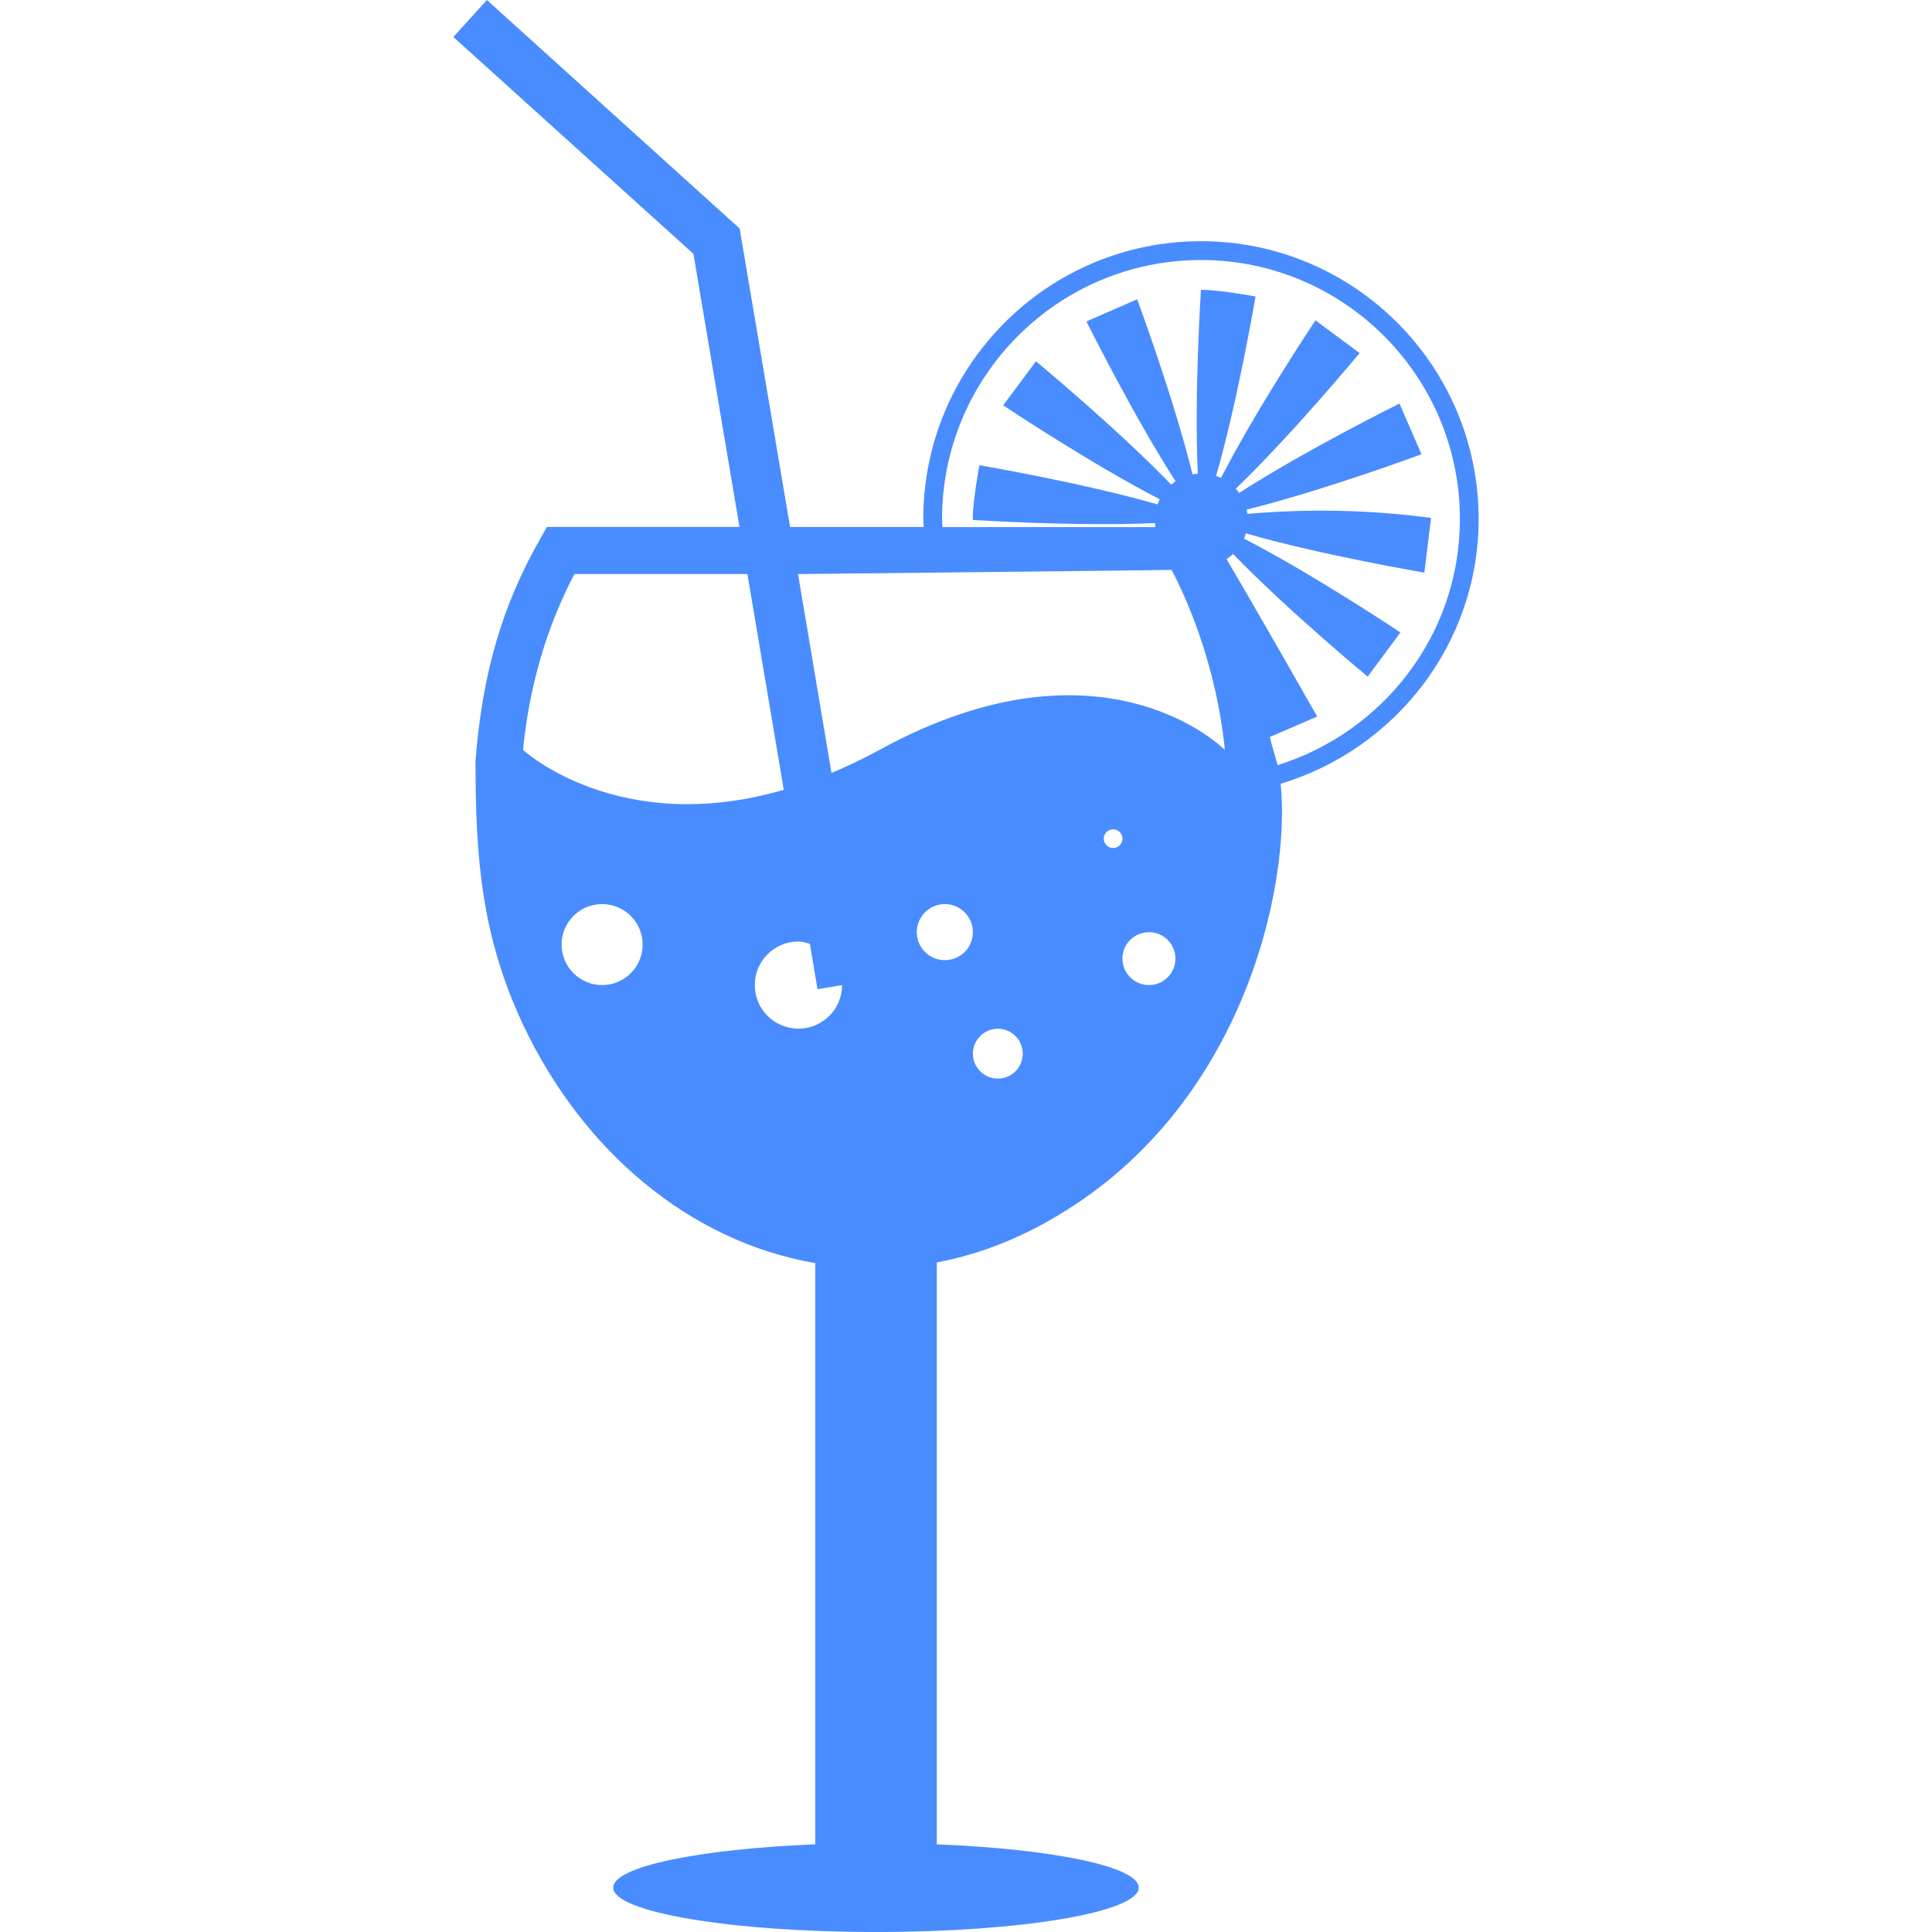 <?xml version="1.0" encoding="iso-8859-1"?>
<!-- Uploaded to: SVG Repo, www.svgrepo.com, Generator: SVG Repo Mixer Tools -->
<svg fill="#498cff" height="800px" width="800px" version="1.1" id="Capa_1" xmlns="http://www.w3.org/2000/svg"
	xmlns:xlink="http://www.w3.org/1999/xlink" viewBox="0 0 64.216 64.216" xml:space="preserve">
	<g>
		<g id="Capa_1_112_">
		</g>
		<path d="M49.147,17.246c0-5.088-4.139-9.229-9.229-9.229c-5.092,0-9.229,4.141-9.229,9.229c0,0.092,0.01,0.178,0.015,0.27h-4.443
		l-1.676-9.92L16.184,0l-1.115,1.23l7.979,7.207l1.531,9.078h-6.403l-0.222,0.395c-1.261,2.213-1.927,4.485-2.149,7.385
		c0,3.247,0.201,5.819,1.585,8.774c1.974,4.174,5.522,7.193,9.708,7.914v19.319c-3.848,0.154-6.717,0.738-6.717,1.439
		c0,0.815,3.914,1.475,8.732,1.475c4.829,0,8.737-0.657,8.737-1.475c0-0.701-2.865-1.285-6.713-1.439V41.961
		c1.298-0.244,2.536-0.717,3.685-1.364c6.567-3.676,8.086-11.247,7.745-14.546C46.362,24.906,49.147,21.412,49.147,17.246z
		 M20.012,32.742c-0.741,0-1.347-0.604-1.347-1.346c0-0.744,0.605-1.346,1.347-1.346c0.743,0,1.348,0.602,1.348,1.346
		C21.36,32.139,20.756,32.742,20.012,32.742z M17.385,24.926c0.202-2.074,0.771-4.068,1.708-5.846h5.749l1.209,7.172
		C20.55,27.848,17.385,24.926,17.385,24.926z M26.539,34.19c-0.802,0-1.451-0.647-1.451-1.448c0-0.801,0.649-1.449,1.451-1.449
		c0.135,0,0.256,0.043,0.38,0.076l0.253,1.51l0.817-0.137C27.989,33.543,27.34,34.19,26.539,34.19z M31.406,31.914
		c-0.517,0-0.933-0.414-0.933-0.93s0.416-0.934,0.933-0.934c0.512,0,0.931,0.418,0.931,0.934S31.918,31.914,31.406,31.914z
		 M33.165,35.851c-0.455,0-0.828-0.369-0.828-0.828c0-0.457,0.373-0.83,0.828-0.83c0.461,0,0.829,0.373,0.829,0.83
		S33.626,35.851,33.165,35.851z M36.997,28.186c-0.173,0-0.311-0.139-0.311-0.309c0-0.172,0.138-0.311,0.311-0.311
		c0.176,0,0.313,0.139,0.313,0.311C37.307,28.047,37.173,28.186,36.997,28.186z M38.19,32.742c-0.484,0-0.883-0.393-0.883-0.881
		c0-0.484,0.396-0.877,0.883-0.877s0.879,0.393,0.879,0.877C39.069,32.35,38.676,32.742,38.19,32.742z M29.23,24.926
		c-0.551,0.301-1.076,0.549-1.593,0.764l-1.112-6.609c0,0,12.411-0.131,12.417-0.139c0.921,1.762,1.568,3.93,1.771,5.985
		C40.714,24.926,36.686,20.838,29.23,24.926z M42.465,25.432c-0.049-0.207-0.237-0.791-0.256-0.936l1.571-0.68
		c0,0-1.874-3.305-3.012-5.231c0.078-0.051,0.15-0.109,0.218-0.172c1.811,1.875,4.473,4.076,4.473,4.076l1.09-1.467
		c0,0-2.871-1.917-5.199-3.119c0.024-0.056,0.04-0.116,0.058-0.175c2.519,0.726,5.935,1.304,5.935,1.304l0.218-1.785
		c0,0-0.001-0.021-0.001-0.033c-2.034-0.271-4.077-0.31-6.1-0.133c-0.007-0.048-0.011-0.097-0.022-0.144
		c2.547-0.629,5.809-1.838,5.809-1.838l-0.731-1.685c0,0-3.123,1.547-5.328,2.97c-0.035-0.049-0.074-0.095-0.114-0.139
		c1.883-1.811,4.116-4.509,4.116-4.509l-1.467-1.09c0,0-1.938,2.904-3.139,5.238c-0.053-0.025-0.108-0.044-0.165-0.063
		c0.729-2.521,1.312-5.966,1.312-5.966s-1.172-0.221-1.783-0.221c-0.011,0-0.031,0.002-0.031,0.002s-0.228,3.487-0.104,6.111
		c-0.06,0.004-0.118,0.007-0.176,0.018c-0.627-2.547-1.84-5.816-1.84-5.816l-1.686,0.734c0,0,1.542,3.108,2.961,5.312
		c-0.051,0.034-0.095,0.075-0.142,0.115c-1.813-1.881-4.497-4.101-4.497-4.101l-1.09,1.463c0,0,2.876,1.921,5.205,3.123
		c-0.027,0.055-0.052,0.111-0.073,0.17c-2.517-0.724-5.922-1.301-5.922-1.301s-0.22,1.17-0.22,1.785
		c0,0.012,0.002,0.033,0.002,0.033s3.436,0.224,6.053,0.104c0.003,0.045,0.007,0.089,0.014,0.133h-7.075
		c-0.004-0.092-0.015-0.178-0.015-0.27c0-4.744,3.859-8.607,8.607-8.607c4.746,0,8.605,3.863,8.605,8.607
		C48.525,21.102,45.964,24.34,42.465,25.432z" />
	</g>
</svg>